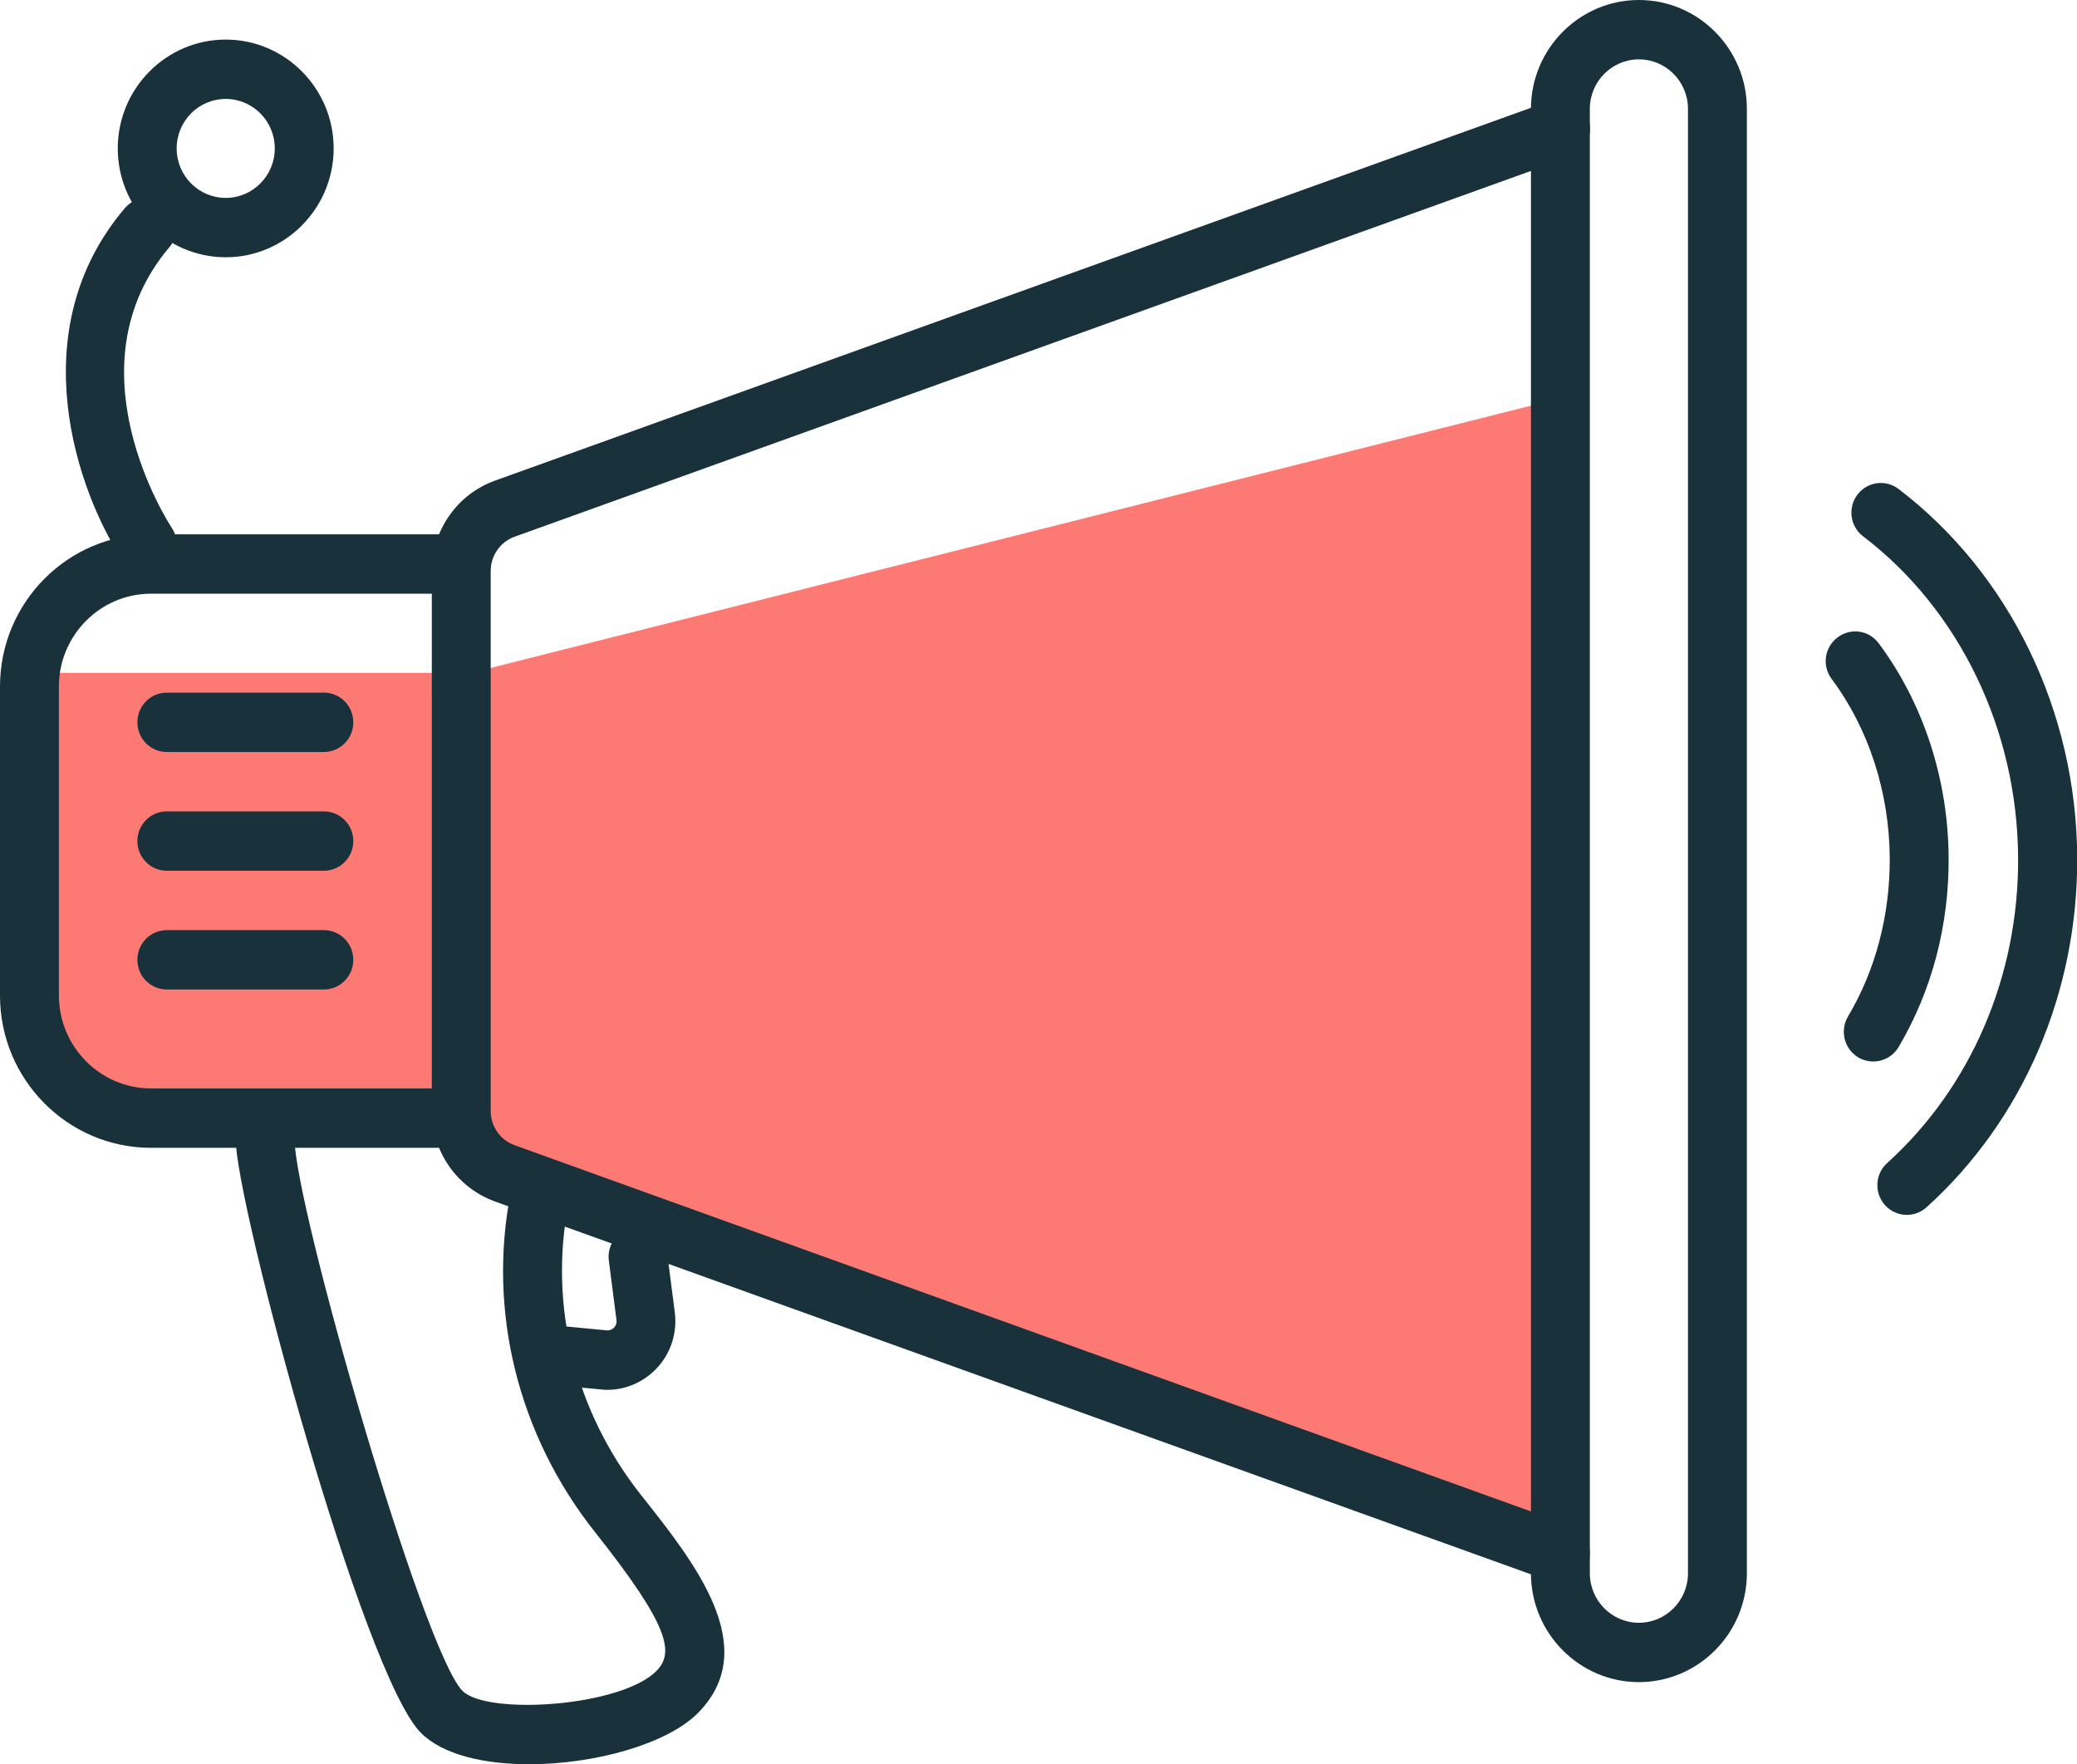 <svg width="73" height="62" viewBox="0 0 73 62" fill="none" xmlns="http://www.w3.org/2000/svg">
<g clip-path="url(#clip0)">
<path d="M67.019 42.694C66.736 42.694 66.453 42.576 66.246 42.346C65.867 41.915 65.901 41.255 66.329 40.872C69.275 38.208 70.958 34.293 70.93 30.134C70.903 25.648 68.868 21.427 65.481 18.847C65.025 18.499 64.936 17.845 65.281 17.386C65.626 16.927 66.274 16.837 66.729 17.185C70.627 20.154 72.979 24.988 73.007 30.12C73.035 34.877 71.103 39.363 67.716 42.423C67.509 42.611 67.26 42.694 67.019 42.694Z" fill="#18313A"/>
<path d="M65.839 37.304C65.66 37.304 65.474 37.256 65.308 37.158C64.818 36.859 64.66 36.219 64.949 35.726C65.922 34.091 66.426 32.165 66.419 30.162C66.405 27.846 65.681 25.607 64.377 23.861C64.032 23.402 64.122 22.748 64.584 22.401C65.039 22.053 65.688 22.143 66.032 22.609C67.598 24.71 68.475 27.387 68.488 30.148C68.502 32.533 67.895 34.828 66.729 36.797C66.536 37.123 66.191 37.304 65.839 37.304Z" fill="#18313A"/>
<path d="M1.38 23.646H16.556L55.188 13.909V54.941L17.246 41.032L16.556 39.641H5.733C3.325 39.641 1.38 37.68 1.38 35.253V23.646Z" fill="#FD7973"/>
<path d="M54.843 55.636C54.726 55.636 54.609 55.616 54.498 55.574L17.391 42.221C16.067 41.741 15.177 40.469 15.177 39.05V20.064C15.177 18.645 16.067 17.372 17.391 16.893L54.498 3.54C55.036 3.352 55.63 3.63 55.823 4.173C56.016 4.715 55.733 5.313 55.195 5.508L18.088 18.861C17.584 19.042 17.246 19.528 17.246 20.064V39.043C17.246 39.585 17.584 40.065 18.088 40.246L55.188 53.613C55.726 53.807 56.009 54.406 55.816 54.948C55.664 55.372 55.271 55.636 54.843 55.636Z" fill="#18313A"/>
<path d="M16.212 40.337H5.305C2.38 40.337 0 37.937 0 34.989V24.125C0 21.177 2.38 18.777 5.305 18.777H16.212C16.784 18.777 17.246 19.243 17.246 19.82C17.246 20.398 16.784 20.864 16.212 20.864H5.305C3.525 20.864 2.07 22.331 2.07 24.125V34.981C2.07 36.783 3.525 38.25 5.305 38.25H16.212C16.784 38.25 17.246 38.716 17.246 39.293C17.246 39.871 16.784 40.337 16.212 40.337Z" fill="#18313A"/>
<path d="M57.602 59.114C55.512 59.114 53.808 57.396 53.808 55.289V3.825C53.808 1.718 55.512 0 57.602 0C59.693 0 61.397 1.718 61.397 3.825V55.289C61.397 57.396 59.693 59.114 57.602 59.114ZM57.602 2.086C56.651 2.086 55.878 2.865 55.878 3.825V55.289C55.878 56.249 56.651 57.028 57.602 57.028C58.554 57.028 59.327 56.249 59.327 55.289V3.825C59.327 2.865 58.554 2.086 57.602 2.086Z" fill="#18313A"/>
<path d="M18.599 62C17.012 62 15.556 61.666 14.79 60.894C12.749 58.836 8.278 42.291 8.278 39.989C8.278 39.411 8.741 38.946 9.313 38.946C9.886 38.946 10.348 39.411 10.348 39.989C10.348 42.36 14.873 58.029 16.253 59.42C17.115 60.289 21.82 59.983 23.069 58.724C23.703 58.084 23.545 57.16 20.923 53.856C18.205 50.434 17.122 46.067 17.957 41.873C18.067 41.31 18.619 40.941 19.171 41.053C19.73 41.164 20.096 41.714 19.985 42.277C19.274 45.865 20.206 49.607 22.538 52.549C24.435 54.941 26.794 57.911 24.531 60.199C23.441 61.297 20.889 62 18.599 62Z" fill="#18313A"/>
<path d="M5.174 20.168C4.843 20.168 4.512 20.008 4.312 19.702C2.732 17.31 0.711 11.642 4.387 7.316C4.76 6.878 5.415 6.829 5.85 7.205C6.285 7.58 6.333 8.241 5.96 8.679C2.394 12.88 5.884 18.318 6.036 18.548C6.353 19.028 6.222 19.674 5.746 19.994C5.567 20.113 5.374 20.168 5.174 20.168Z" fill="#18313A"/>
<path d="M7.933 9.041C5.843 9.041 4.139 7.323 4.139 5.216C4.139 3.109 5.843 1.391 7.933 1.391C10.024 1.391 11.727 3.109 11.727 5.216C11.727 7.323 10.024 9.041 7.933 9.041ZM7.933 3.477C6.981 3.477 6.209 4.256 6.209 5.216C6.209 6.176 6.981 6.955 7.933 6.955C8.885 6.955 9.658 6.176 9.658 5.216C9.658 4.256 8.885 3.477 7.933 3.477Z" fill="#18313A"/>
<path d="M21.351 48.842C21.296 48.842 21.247 48.842 21.192 48.835L19.564 48.682C18.998 48.626 18.578 48.119 18.633 47.541C18.688 46.964 19.192 46.54 19.764 46.603L21.365 46.756C21.461 46.749 21.551 46.693 21.585 46.651C21.627 46.609 21.682 46.519 21.668 46.394L21.399 44.301C21.323 43.73 21.723 43.209 22.289 43.132C22.848 43.056 23.372 43.459 23.448 44.029L23.717 46.123C23.807 46.839 23.579 47.555 23.089 48.077C22.634 48.564 22.006 48.842 21.351 48.842Z" fill="#18313A"/>
<path d="M11.382 26.427H5.864C5.291 26.427 4.829 25.961 4.829 25.384C4.829 24.807 5.291 24.341 5.864 24.341H11.382C11.955 24.341 12.417 24.807 12.417 25.384C12.417 25.961 11.955 26.427 11.382 26.427Z" fill="#18313A"/>
<path d="M11.382 30.6H5.864C5.291 30.6 4.829 30.134 4.829 29.557C4.829 28.98 5.291 28.514 5.864 28.514H11.382C11.955 28.514 12.417 28.98 12.417 29.557C12.417 30.134 11.955 30.6 11.382 30.6Z" fill="#18313A"/>
<path d="M11.382 34.773H5.864C5.291 34.773 4.829 34.307 4.829 33.73C4.829 33.153 5.291 32.687 5.864 32.687H11.382C11.955 32.687 12.417 33.153 12.417 33.73C12.417 34.307 11.955 34.773 11.382 34.773Z" fill="#18313A"/>
</g>
<defs>
<clipPath id="clip0">
<rect width="73" height="62" fill="white"/>
</clipPath>
</defs>
</svg>
